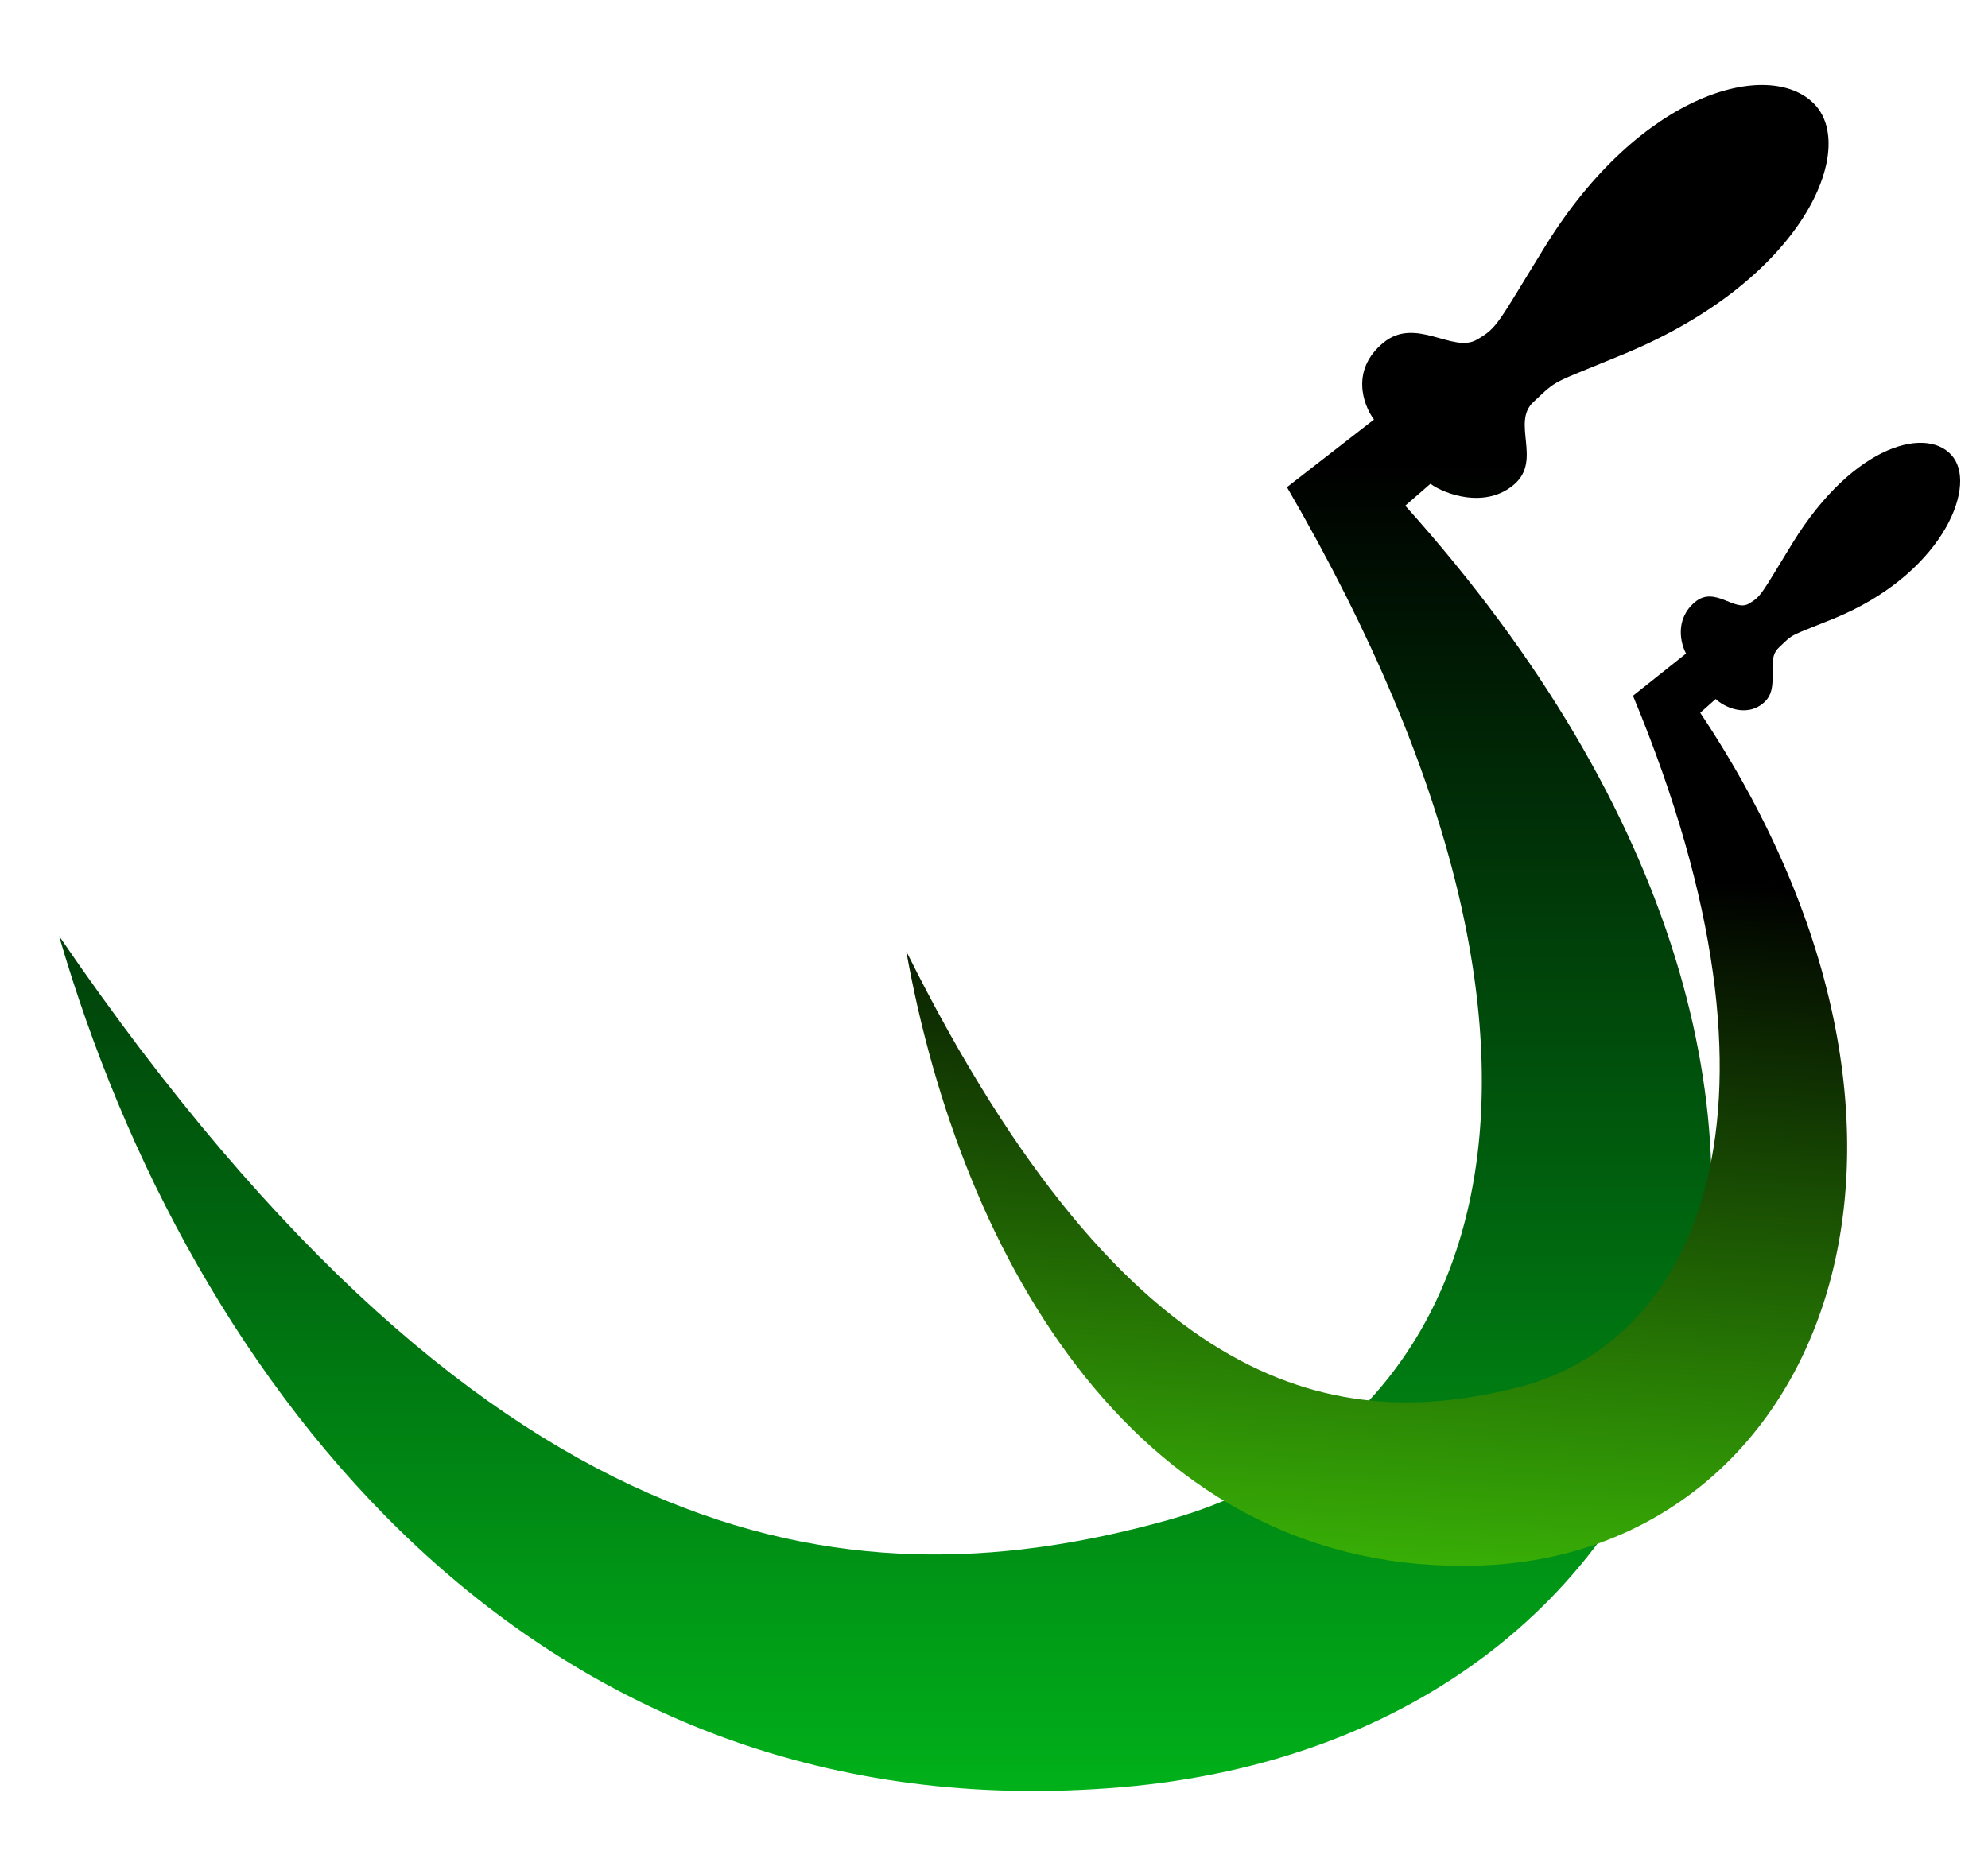 <?xml version="1.0" encoding="UTF-8" standalone="no"?>
<svg
   width="700"
   height="660"
   version="1.0"
   id="svg2"
   sodipodi:version="0.32"
   inkscape:version="1.2.2 (b0a8486541, 2022-12-01)"
   sodipodi:docname="harvest.svg"
   xmlns:inkscape="http://www.inkscape.org/namespaces/inkscape"
   xmlns:sodipodi="http://sodipodi.sourceforge.net/DTD/sodipodi-0.dtd"
   xmlns:xlink="http://www.w3.org/1999/xlink"
   xmlns="http://www.w3.org/2000/svg"
   xmlns:svg="http://www.w3.org/2000/svg"
   xmlns:rdf="http://www.w3.org/1999/02/22-rdf-syntax-ns#"
   xmlns:cc="http://creativecommons.org/ns#"
   xmlns:dc="http://purl.org/dc/elements/1.1/">
  <defs
     id="defs12">
    <linearGradient
       inkscape:collect="always"
       id="linearGradient1686">
      <stop
         style="stop-color:#000000;stop-opacity:1;"
         offset="0.391"
         id="stop1682" />
      <stop
         style="stop-color:#38ae06;stop-opacity:1;"
         offset="1"
         id="stop1684" />
    </linearGradient>
    <linearGradient
       inkscape:collect="always"
       id="linearGradient952">
      <stop
         style="stop-color:#000000;stop-opacity:1;"
         offset="0.223"
         id="stop948" />
      <stop
         style="stop-color:#00b11a;stop-opacity:1;"
         offset="1"
         id="stop950" />
    </linearGradient>
    <linearGradient
       inkscape:collect="always"
       xlink:href="#linearGradient952"
       id="linearGradient954"
       x1="12.545"
       y1="49.954"
       x2="87.455"
       y2="49.954"
       gradientUnits="userSpaceOnUse" />
    <linearGradient
       inkscape:collect="always"
       xlink:href="#linearGradient1686"
       id="linearGradient1688"
       x1="12.545"
       y1="49.954"
       x2="87.455"
       y2="49.954"
       gradientUnits="userSpaceOnUse" />
    <linearGradient
       inkscape:collect="always"
       xlink:href="#linearGradient1686"
       id="linearGradient1690"
       gradientUnits="userSpaceOnUse"
       x1="12.545"
       y1="49.954"
       x2="87.455"
       y2="49.954"
       gradientTransform="matrix(1.222,0,0,1.222,-14.768,-4.5)" />
    <filter
       style="color-interpolation-filters:sRGB;"
       inkscape:label="Drop Shadow"
       id="filter2269"
       x="-0.064"
       y="-0.064"
       width="1.142"
       height="1.142">
      <feFlood
         flood-opacity="0.498"
         flood-color="rgb(0,0,0)"
         result="flood"
         id="feFlood2259" />
      <feComposite
         in="flood"
         in2="SourceGraphic"
         operator="in"
         result="composite1"
         id="feComposite2261" />
      <feGaussianBlur
         in="composite1"
         stdDeviation="2"
         result="blur"
         id="feGaussianBlur2263" />
      <feOffset
         dx="1"
         dy="1"
         result="offset"
         id="feOffset2265" />
      <feComposite
         in="SourceGraphic"
         in2="offset"
         operator="over"
         result="composite2"
         id="feComposite2267" />
    </filter>
    <filter
       style="color-interpolation-filters:sRGB;"
       inkscape:label="Drop Shadow"
       id="filter3019"
       x="-0.064"
       y="-0.064"
       width="1.142"
       height="1.142">
      <feFlood
         flood-opacity="0.498"
         flood-color="rgb(0,0,0)"
         result="flood"
         id="feFlood3009" />
      <feComposite
         in="flood"
         in2="SourceGraphic"
         operator="in"
         result="composite1"
         id="feComposite3011" />
      <feGaussianBlur
         in="composite1"
         stdDeviation="2"
         result="blur"
         id="feGaussianBlur3013" />
      <feOffset
         dx="1"
         dy="1"
         result="offset"
         id="feOffset3015" />
      <feComposite
         in="SourceGraphic"
         in2="offset"
         operator="over"
         result="composite2"
         id="feComposite3017" />
    </filter>
    <linearGradient
       inkscape:collect="always"
       xlink:href="#linearGradient952"
       id="linearGradient3384"
       gradientUnits="userSpaceOnUse"
       x1="12.545"
       y1="49.954"
       x2="87.455"
       y2="49.954" />
  </defs>
  <sodipodi:namedview
     inkscape:window-height="1334"
     inkscape:window-width="2560"
     inkscape:pageshadow="2"
     inkscape:pageopacity="0.0"
     guidetolerance="10.0"
     gridtolerance="10.0"
     objecttolerance="10.0"
     borderopacity="1.0"
     bordercolor="LightGray"
     pagecolor="White"
     id="base"
     inkscape:zoom="1.1031579"
     inkscape:cx="352.17081"
     inkscape:cy="432.39504"
     inkscape:window-x="5749"
     inkscape:window-y="1048"
     inkscape:current-layer="svg2"
     showguides="true"
     inkscape:guide-bbox="true"
     inkscape:showpageshadow="2"
     inkscape:pagecheckerboard="0"
     inkscape:deskcolor="White"
     showgrid="false"
     inkscape:window-maximized="1" />
  <rect
     style="fill:black;fill-opacity:0"
     x="0"
     y="0"
     width="600"
     height="600"
     id="rest" />
  <g
     style="fill:url(#linearGradient954);fill-opacity:1;filter:url(#filter3019)"
     transform="matrix(0,8.02,8.33,0,-92.112,-78.69)"
     id="g23861">
    <path
       style="fill:url(#linearGradient3384);fill-opacity:1"
       id="path6570"
       d="m 49.92,12.557 c 19.66,5.51 39.548,20.044 37.371,44.879 -2.175,24.819 -29.446,35.219 -56.275,12.022 l -0.961,1.065 c 0.456,0.598 1.125,2.347 0.007,3.562 -1.054,1.146 -2.697,-0.137 -3.59,0.783 -1.058,1.09 -0.745,0.66 -2.13,3.871 -3.274,7.59 -9.018,9.853 -10.972,8.002 -2.002,-1.897 -0.532,-7.33 6.247,-11.362 3.41,-2.028 3.581,-2.003 4.115,-2.902 0.601,-1.01 -1.034,-2.573 0.124,-3.937 1.198,-1.411 2.75,-0.854 3.378,-0.404 l 2.969,-3.678 c 26.137,14.624 41.678,7.796 45.37,-5.074 3.627,-12.642 2.611,-28.218 -25.655,-46.825 z" />
  </g>
  <g
     style="fill:url(#linearGradient1688);fill-opacity:1;filter:url(#filter2269)"
     transform="matrix(-0.294,4.422,3.922,0.261,286.541,123.012)"
     id="g23861-3">
    <path
       style="fill:url(#linearGradient1690);fill-opacity:1;stroke-width:1.222"
       id="path6570-7"
       d="m 46.247,10.848 c 24.029,6.734 48.337,24.499 45.677,54.853 -2.659,30.335 -35.99,43.047 -68.782,14.694 l -1.174,1.301 c 0.557,0.731 1.375,2.869 0.007,4.353 -1.289,1.401 -3.297,-0.167 -4.387,0.957 -1.293,1.333 -0.91,0.807 -2.603,4.731 -4.002,9.276 -11.022,12.043 -13.41,9.78 -2.447,-2.319 -0.651,-8.959 7.636,-13.887 4.168,-2.478 4.376,-2.449 5.03,-3.547 0.735,-1.235 -1.264,-3.145 0.151,-4.813 1.464,-1.725 3.361,-1.043 4.128,-0.493 L 22.148,74.282 C 54.095,92.156 73.089,83.81 77.603,68.079 82.036,52.628 80.795,33.589 46.246,10.848 Z" />
  </g>
</svg>
